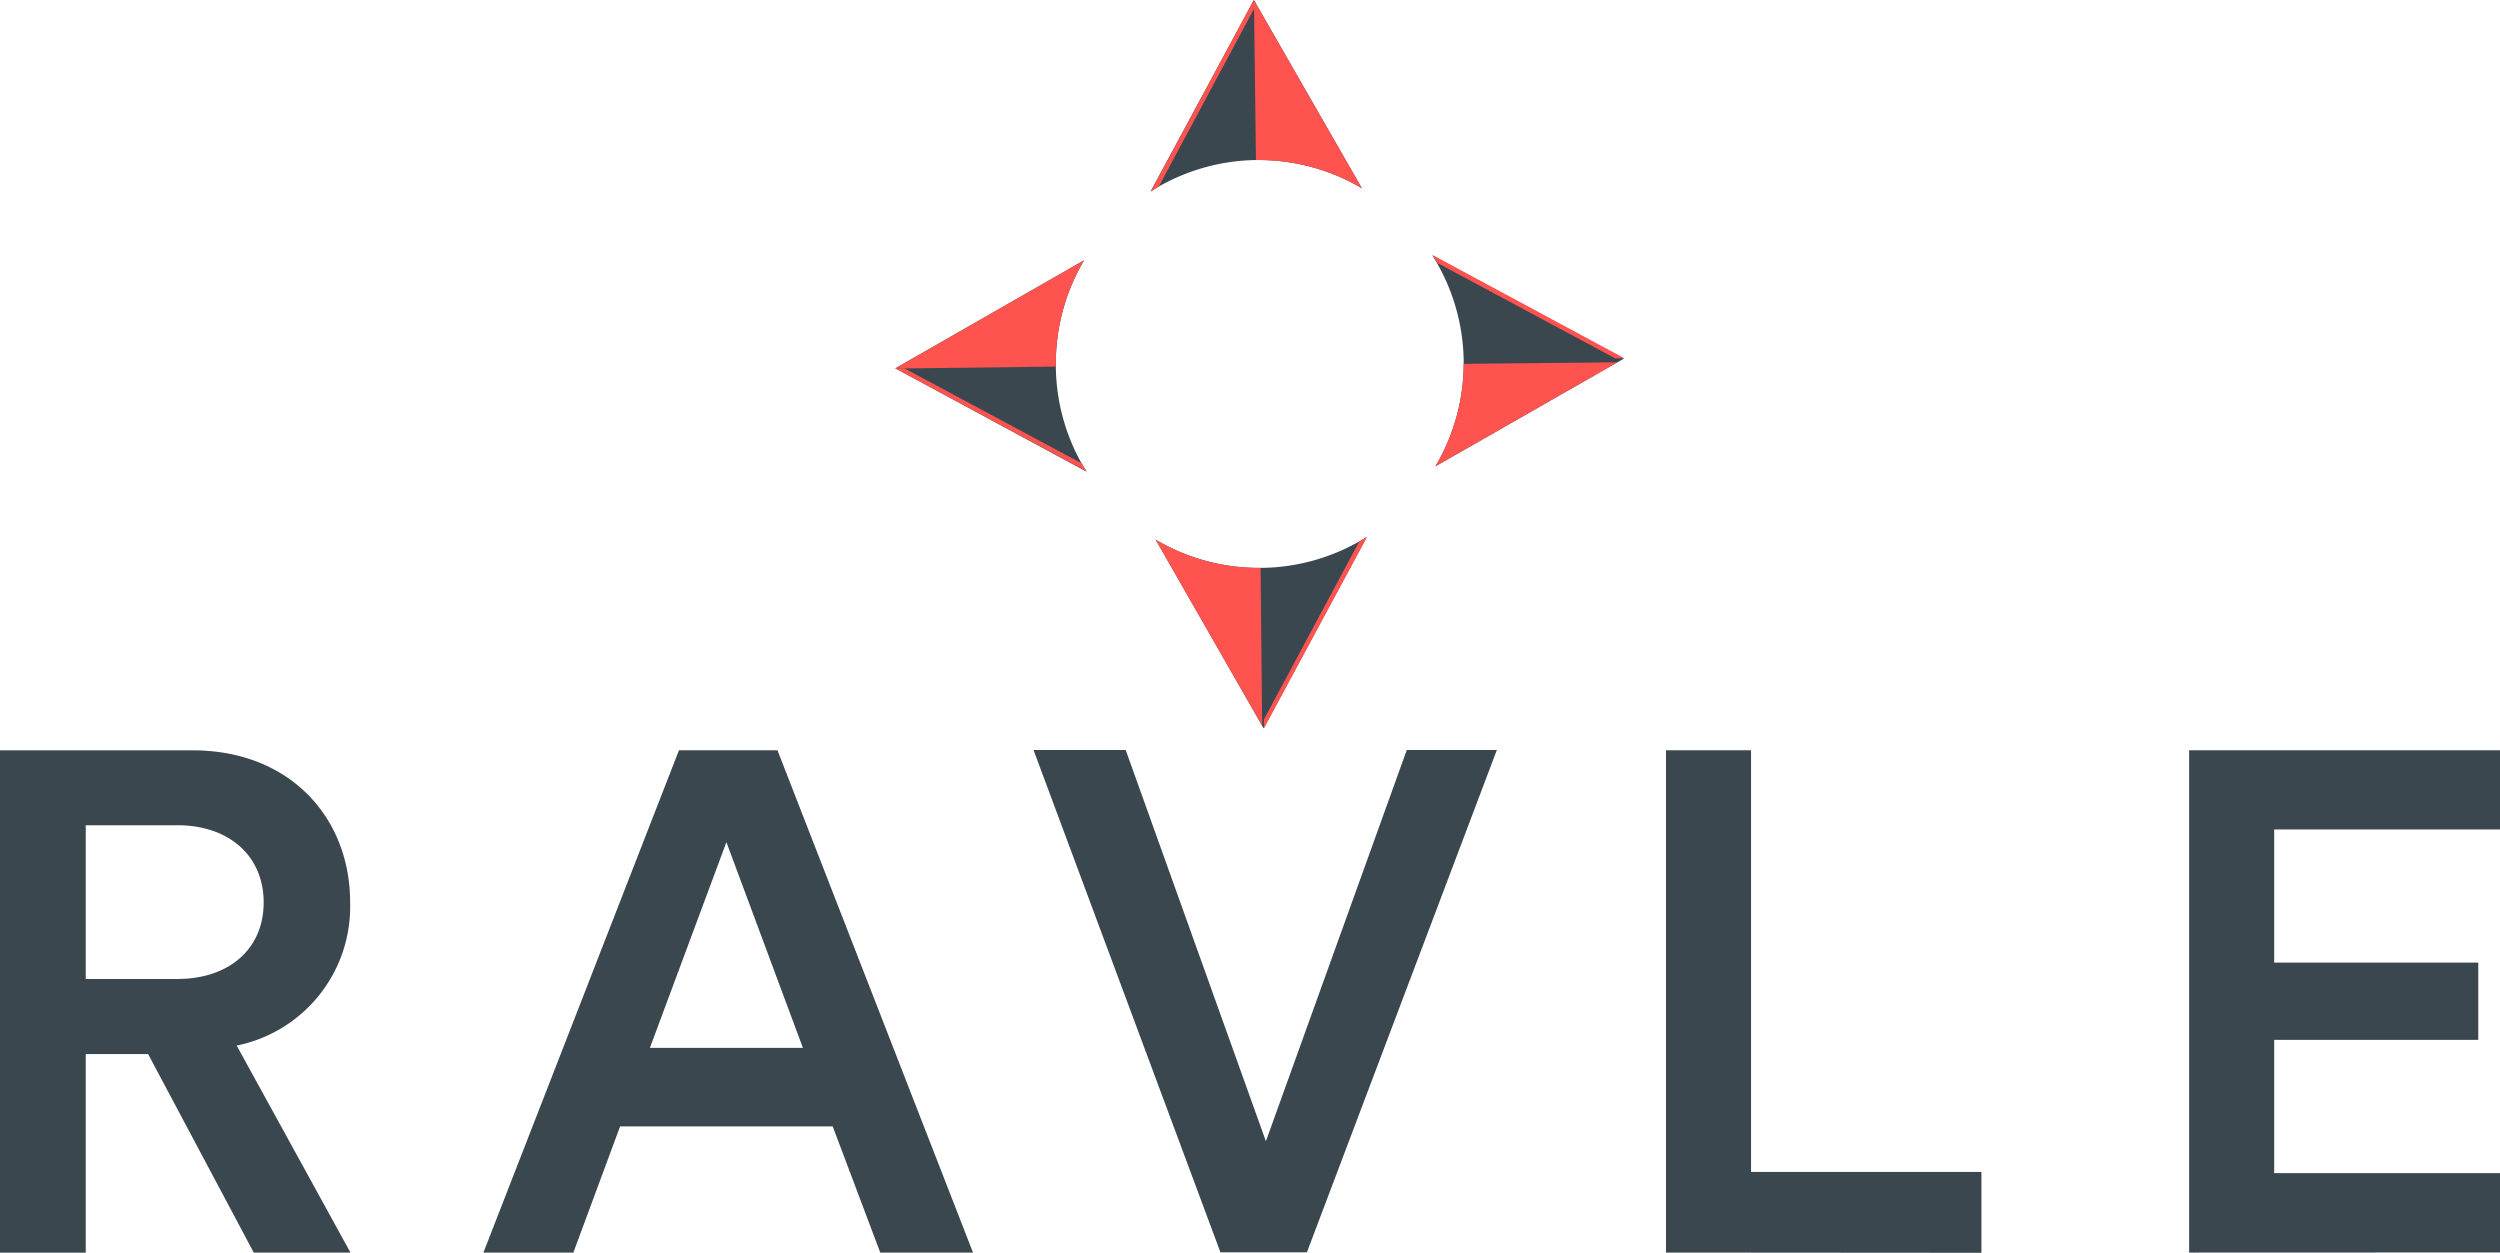 <svg xmlns="http://www.w3.org/2000/svg" xmlns:xlink="http://www.w3.org/1999/xlink" viewBox="0 0 214 107.24"><defs><style>.cls-1{fill:none;}.cls-2{fill:#3b474f;}.cls-3{clip-path:url(#clip-path);}.cls-4{fill:#ff5350;}.cls-5{clip-path:url(#clip-path-2);}.cls-6{clip-path:url(#clip-path-3);}.cls-7{clip-path:url(#clip-path-4);}</style><clipPath id="clip-path" transform="translate(0 -2.3)"><rect class="cls-1" x="107.43" y="0.06" width="10.51" height="19.64" transform="translate(-0.11 1.4) rotate(-0.71)"/></clipPath><clipPath id="clip-path-2" transform="translate(0 -2.3)"><rect class="cls-1" x="97.59" y="47.25" width="10.51" height="19.64" transform="matrix(1, -0.01, 0.01, 1, -0.7, 1.28)"/></clipPath><clipPath id="clip-path-3" transform="translate(0 -2.3)"><rect class="cls-1" x="121.62" y="33.07" width="19.64" height="10.51" transform="matrix(1, -0.01, 0.01, 1, -0.46, 1.63)"/></clipPath><clipPath id="clip-path-4" transform="translate(0 -2.3)"><rect class="cls-1" x="74.4" y="23.24" width="19.64" height="10.51" transform="translate(-0.35 1.05) rotate(-0.71)"/></clipPath></defs><title>UPDATED_logo_color</title><g id="Layer_2" data-name="Layer 2"><g id="Layer_1-2" data-name="Layer 1"><g id="Layer_2-2" data-name="Layer 2"><g id="Layer_1-2-2" data-name="Layer 1-2"><path class="cls-2" d="M107.5,16a17.32,17.32,0,0,1,9.08,2.42L107.33,2.3,98.49,18.69A17.32,17.32,0,0,1,107.5,16Z" transform="translate(0 -2.3)"/><g class="cls-3"><path class="cls-4" d="M107.5,16a17.32,17.32,0,0,1,9.08,2.42L107.33,2.3,98.49,18.69A17.32,17.32,0,0,1,107.5,16Z" transform="translate(0 -2.3)"/></g><polygon class="cls-4" points="107.33 0 98.5 16.41 99.19 15.97 107.34 0.76 107.33 0"/><path class="cls-2" d="M108,50.91a17.32,17.32,0,0,1-9.08-2.42l9.25,16.16L117,48.26A17.32,17.32,0,0,1,108,50.91Z" transform="translate(0 -2.3)"/><g class="cls-5"><path class="cls-4" d="M108,50.91a17.32,17.32,0,0,1-9.08-2.42l9.25,16.16L117,48.26A17.32,17.32,0,0,1,108,50.91Z" transform="translate(0 -2.3)"/></g><polygon class="cls-4" points="108.19 62.34 117.03 45.94 116.34 46.38 108.19 61.59 108.19 62.34"/><path class="cls-2" d="M125.29,33.14a17.32,17.32,0,0,1-2.42,9.08L139,33l-16.39-8.84A17.32,17.32,0,0,1,125.29,33.14Z" transform="translate(0 -2.3)"/><g class="cls-6"><path class="cls-4" d="M125.29,33.14a17.32,17.32,0,0,1-2.42,9.08L139,33l-16.39-8.84A17.32,17.32,0,0,1,125.29,33.14Z" transform="translate(0 -2.3)"/></g><polygon class="cls-4" points="139.03 30.66 122.62 21.83 123.06 22.52 138.27 30.68 139.03 30.66"/><path class="cls-2" d="M90.38,33.66a17.32,17.32,0,0,1,2.42-9.08L76.64,33.83,93,42.67A17.32,17.32,0,0,1,90.38,33.66Z" transform="translate(0 -2.3)"/><g class="cls-7"><path class="cls-4" d="M90.38,33.66a17.32,17.32,0,0,1,2.42-9.08L76.64,33.83,93,42.67A17.32,17.32,0,0,1,90.38,33.66Z" transform="translate(0 -2.3)"/></g><polygon class="cls-4" points="76.64 31.53 93.04 40.36 92.6 39.67 77.4 31.52 76.64 31.53"/><path class="cls-2" d="M12.68,92.53H7.34v17H0v-43H16.5c8.31,0,13.47,5.76,13.47,13A12.13,12.13,0,0,1,20.26,91.8L30,109.52H21.72Zm2.49-6.43c4.49,0,7.4-2.61,7.4-6.55s-2.91-6.61-7.4-6.61H7.34V86.1Z" transform="translate(0 -2.3)"/><path class="cls-2" d="M71.28,98.72H53.08l-4,10.8h-7.7l16.74-43h8.43l16.74,43H75.35ZM55.63,92h13.1L62.18,74.39Z" transform="translate(0 -2.3)"/><path class="cls-2" d="M120.42,66.5h7.71l-16.26,43h-7.4l-16-43h7.89l12,33.49Z" transform="translate(0 -2.3)"/><path class="cls-2" d="M142.61,109.52v-43h7.28v36.1h19.72v6.92Z" transform="translate(0 -2.3)"/><path class="cls-2" d="M187.39,109.52v-43H214V73.3H194.67V84.7h17.47v6.61H194.67v11.41H214v6.79Z" transform="translate(0 -2.3)"/></g></g></g></g></svg>